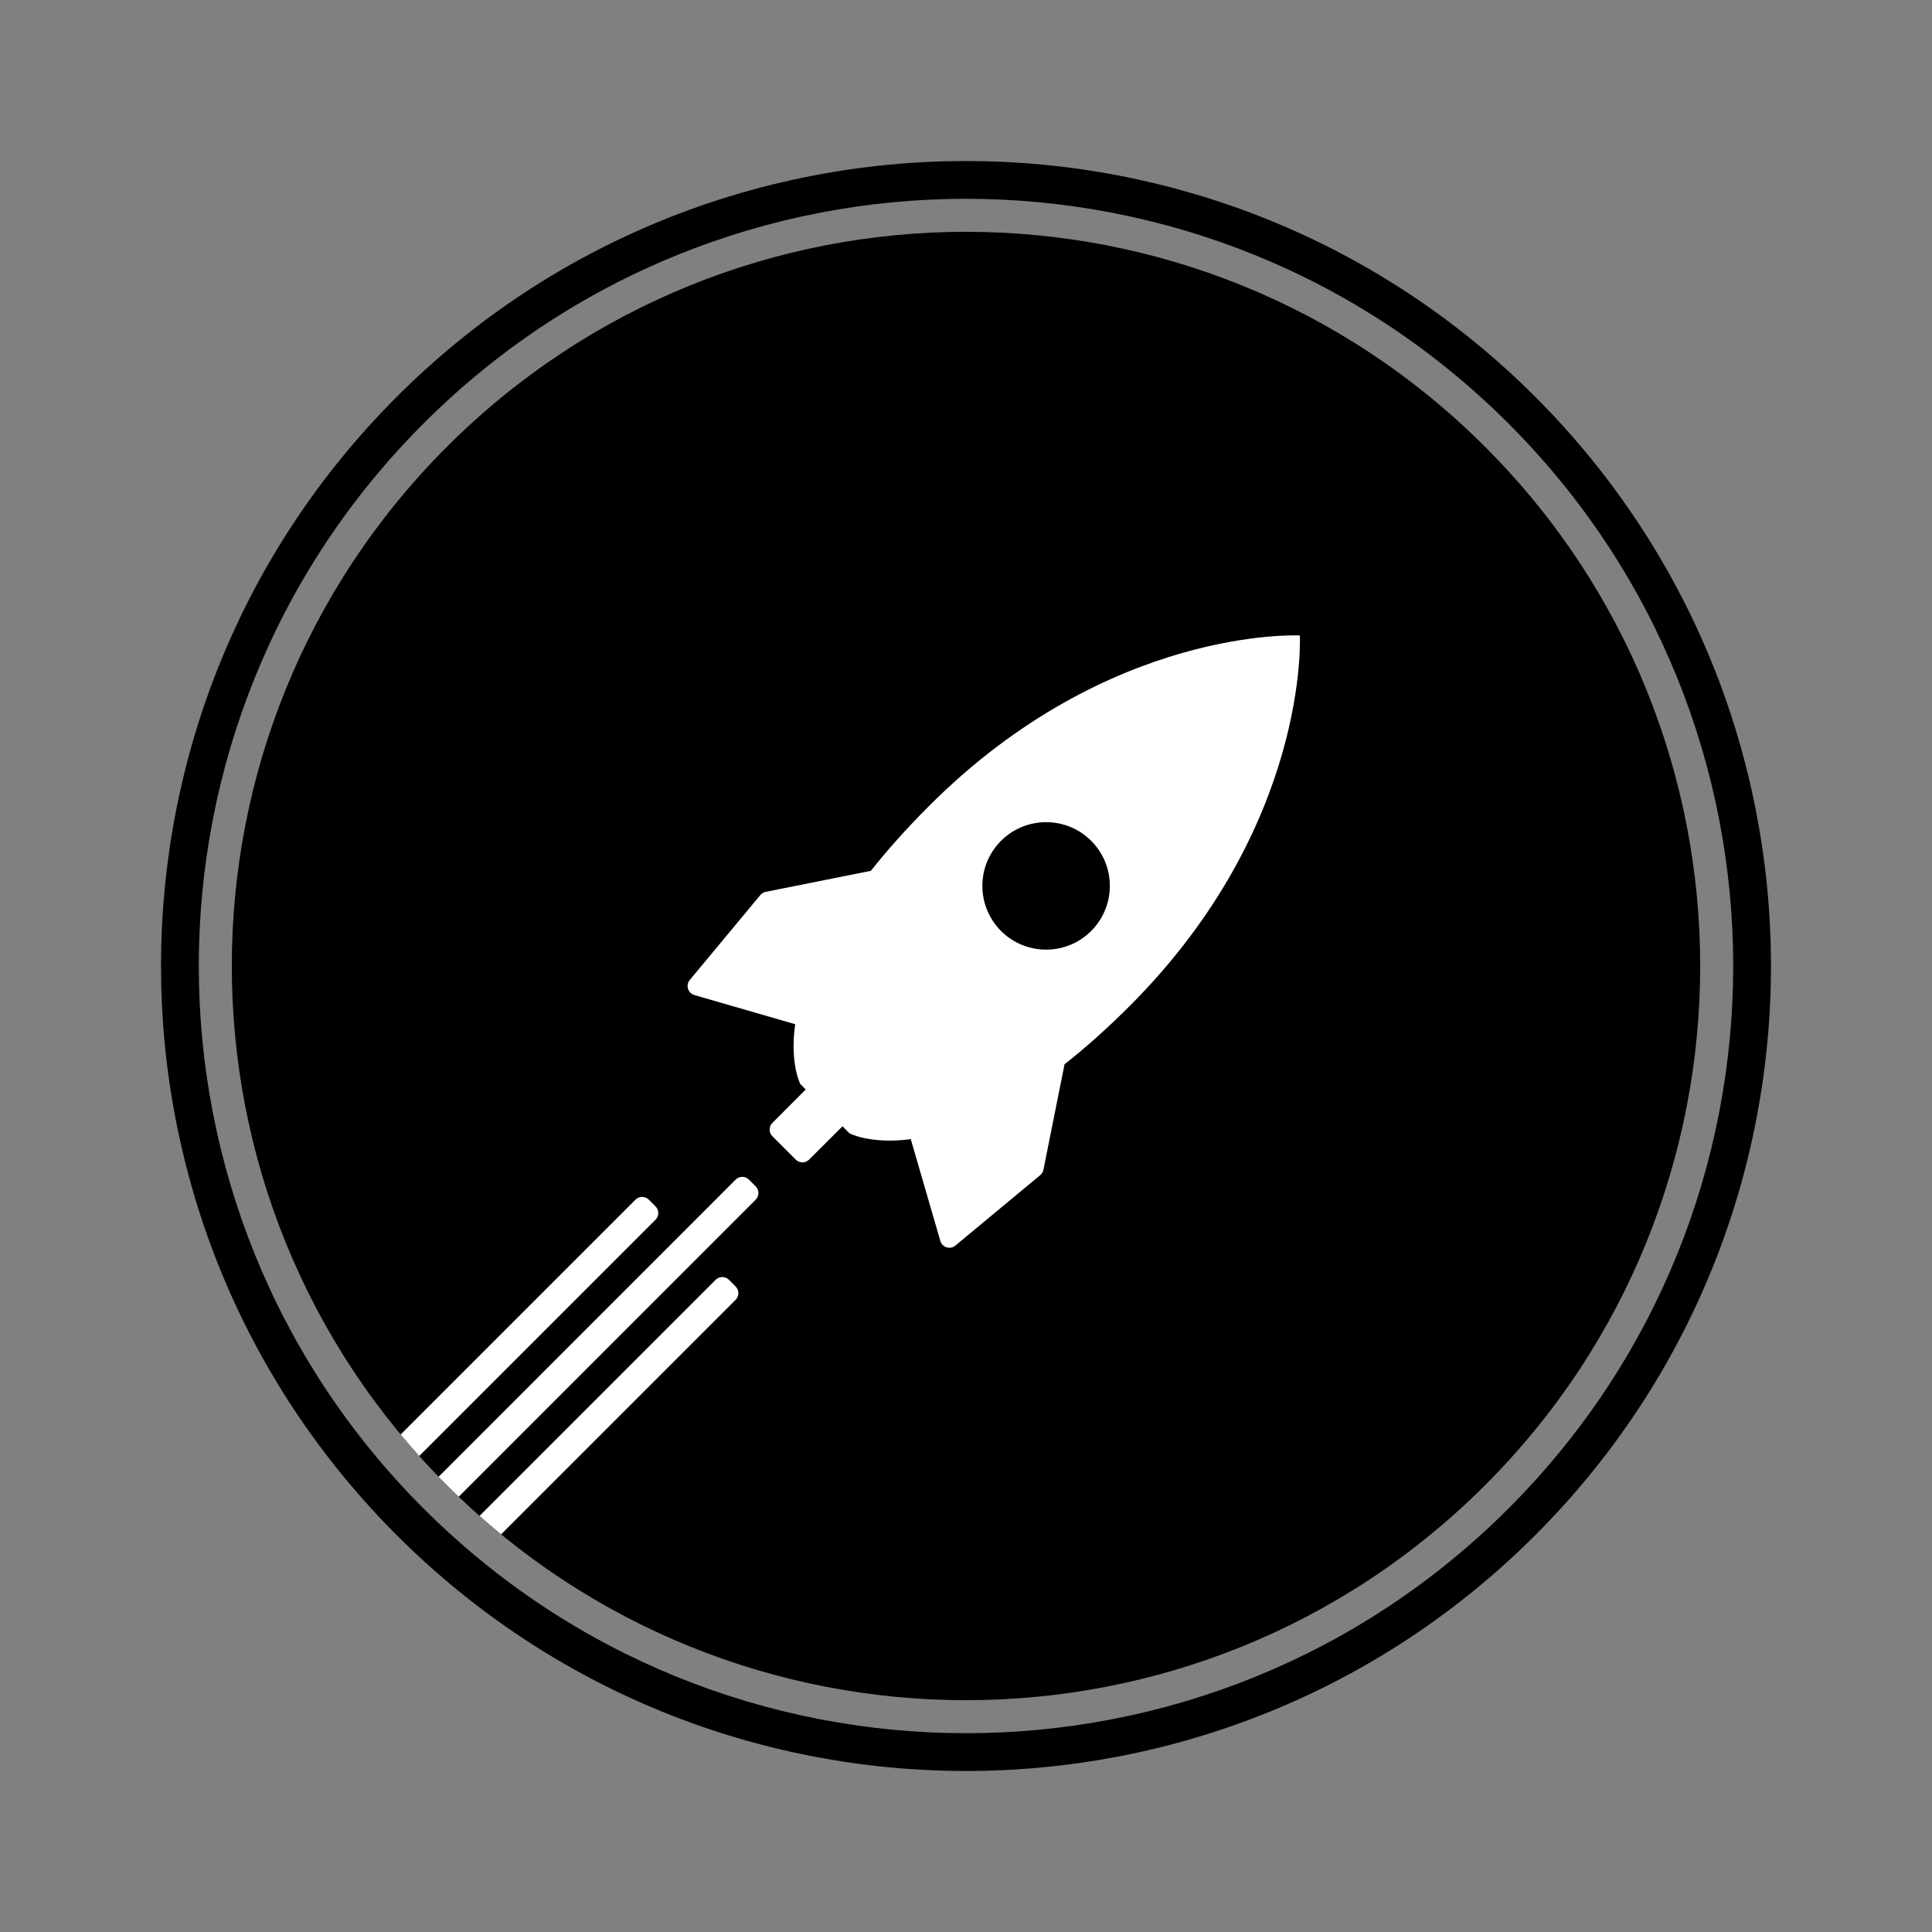 <svg width="24" height="24" viewBox="0 0 24 24" fill="none" xmlns="http://www.w3.org/2000/svg">
  <rect x="0" y="0" width="24" height="24" fill="#808080" stroke="none"/>
  <path fill-rule="evenodd" clip-rule="evenodd"
    d="M5.261 18.739C8.983 22.461 15.017 22.461 18.739 18.739C22.461 15.017 22.461 8.983 18.739 5.261C15.017 1.539 8.983 1.539 5.261 5.261C1.539 8.983 1.539 15.017 5.261 18.739ZM4.929 19.071C8.834 22.976 15.166 22.976 19.071 19.071C22.976 15.166 22.976 8.834 19.071 4.929C15.166 1.024 8.834 1.024 4.929 4.929C1.024 8.834 1.024 15.166 4.929 19.071Z"
    fill="black" />
  <path
    d="M18.449 18.449C14.887 22.011 9.113 22.011 5.551 18.449C1.989 14.887 1.989 9.113 5.551 5.551C9.113 1.989 14.887 1.989 18.449 5.551C22.011 9.113 22.011 14.887 18.449 18.449Z"
    fill="black" />
  <path fill-rule="evenodd" clip-rule="evenodd"
    d="M14.032 12.498C16.272 10.258 16.147 7.894 16.147 7.894C16.147 7.894 13.783 7.77 11.544 10.009C11.257 10.296 11.018 10.565 10.818 10.818L9.511 11.079C9.485 11.085 9.461 11.099 9.444 11.12L8.569 12.173C8.515 12.238 8.545 12.337 8.626 12.361L9.878 12.723C9.809 13.213 9.942 13.467 9.942 13.467L10.009 13.534L9.595 13.949C9.549 13.995 9.549 14.069 9.595 14.115L9.885 14.405C9.931 14.451 10.005 14.451 10.051 14.405L10.466 13.991L10.553 14.079C10.553 14.079 10.815 14.217 11.314 14.151L11.681 15.415C11.704 15.496 11.803 15.527 11.868 15.473L12.922 14.598C12.943 14.581 12.957 14.557 12.962 14.531L13.224 13.221C13.477 13.022 13.746 12.784 14.032 12.498ZM13.555 11.565C13.246 11.874 12.745 11.874 12.435 11.565C12.126 11.255 12.126 10.754 12.435 10.445C12.745 10.136 13.246 10.136 13.555 10.445C13.864 10.754 13.864 11.255 13.555 11.565Z"
    fill="white" />
  <path
    d="M7.894 14.903L4.977 17.82C5.052 17.91 5.129 17.999 5.208 18.087L8.143 15.152C8.189 15.106 8.189 15.032 8.143 14.986L8.06 14.903C8.014 14.857 7.94 14.857 7.894 14.903Z"
    fill="white" />
  <path
    d="M9.138 14.654L5.448 18.345C5.482 18.38 5.516 18.414 5.551 18.449C5.6 18.497 5.648 18.545 5.698 18.593L9.387 14.903C9.433 14.857 9.433 14.783 9.387 14.737L9.304 14.654C9.258 14.608 9.184 14.608 9.138 14.654Z"
    fill="white" />
  <path
    d="M8.89 15.898L5.957 18.831C6.045 18.91 6.135 18.986 6.225 19.06L9.138 16.147C9.184 16.101 9.184 16.027 9.138 15.981L9.055 15.898C9.01 15.853 8.935 15.853 8.89 15.898Z"
    fill="white" />
</svg>